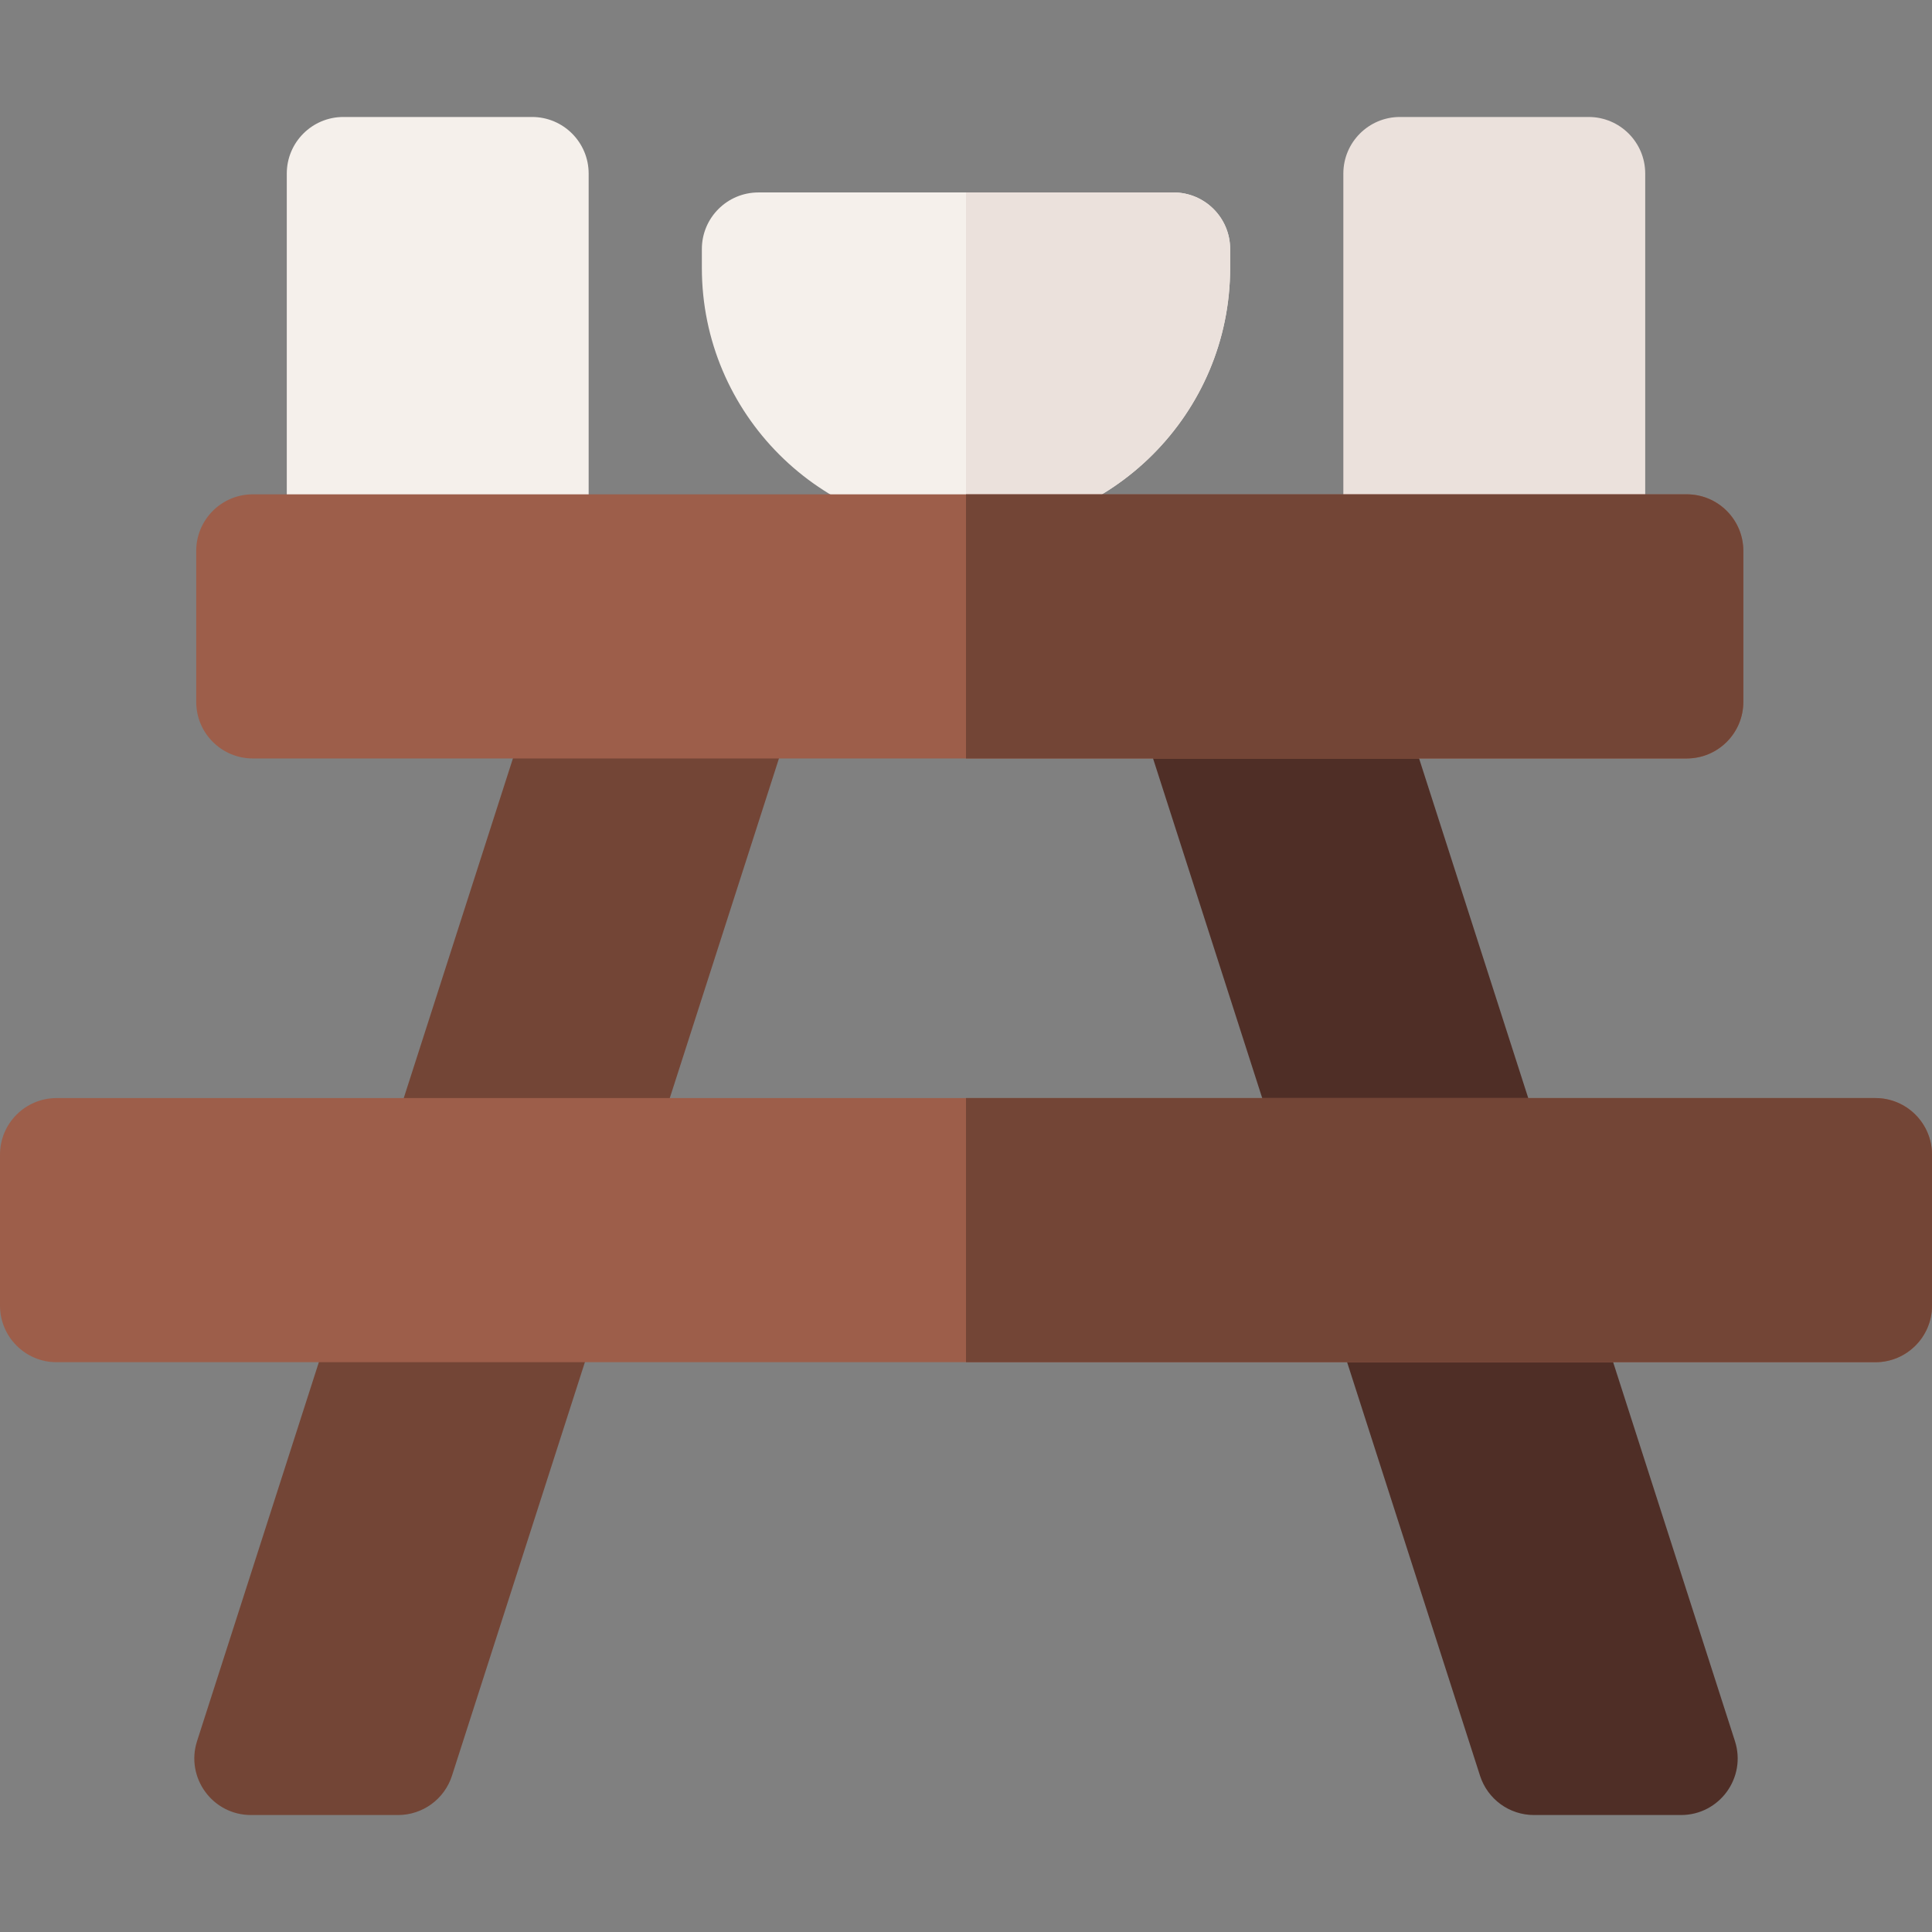 <svg id="Capa_1" enable-background="new 0 0 512 512" height="512" viewBox="0 0 512 512" width="512" xmlns="http://www.w3.org/2000/svg"><rect x="0" y="0" width="512" height="512" fill="#808080" stroke="none"/><g><path d="m142.224 181.41-90.001 280c-3.112 9.683 4.11 19.59 14.28 19.59h38.992c6.516 0 12.286-4.207 14.28-10.41l90.001-280c3.112-9.683-4.11-19.59-14.28-19.59h-38.992c-6.516 0-12.286 4.207-14.28 10.41z" fill="#734536"/><path d="m369.776 181.41 90.001 280c3.112 9.683-4.11 19.59-14.28 19.59h-38.992c-6.516 0-12.286-4.207-14.28-10.41l-90.001-280c-3.112-9.683 4.11-19.59 14.28-19.59h38.992c6.516 0 12.286 4.207 14.28 10.41z" fill="#4f2e26"/><path d="m256 141c-38.599 0-70-31.402-70-70v-5c0-8.284 6.716-15 15-15h110c8.284 0 15 6.716 15 15v5c0 38.598-31.401 70-70 70z" fill="#f5f0eb"/><path d="m311 51h-55v90c38.599 0 70-31.402 70-70v-5c0-8.284-6.716-15-15-15z" fill="#ebe1dc"/><path d="m156 141h-80v-95c0-8.284 6.716-15 15-15h50c8.284 0 15 6.716 15 15z" fill="#f5f0eb"/><path d="m436 141h-80v-95c0-8.284 6.716-15 15-15h50c8.284 0 15 6.716 15 15z" fill="#ebe1dc"/><path d="m447 201h-380c-8.284 0-15-6.716-15-15v-40c0-8.284 6.716-15 15-15h380c8.284 0 15 6.716 15 15v40c0 8.284-6.716 15-15 15z" fill="#9d5e4a"/><path d="m447 131h-191v70h191c8.284 0 15-6.716 15-15v-40c0-8.284-6.716-15-15-15z" fill="#734536"/><path d="m497 361h-482c-8.284 0-15-6.716-15-15v-40c0-8.284 6.716-15 15-15h482c8.284 0 15 6.716 15 15v40c0 8.284-6.716 15-15 15z" fill="#9d5e4a"/><path d="m497 291h-241v70h241c8.284 0 15-6.716 15-15v-40c0-8.284-6.716-15-15-15z" fill="#734536"/></g></svg>